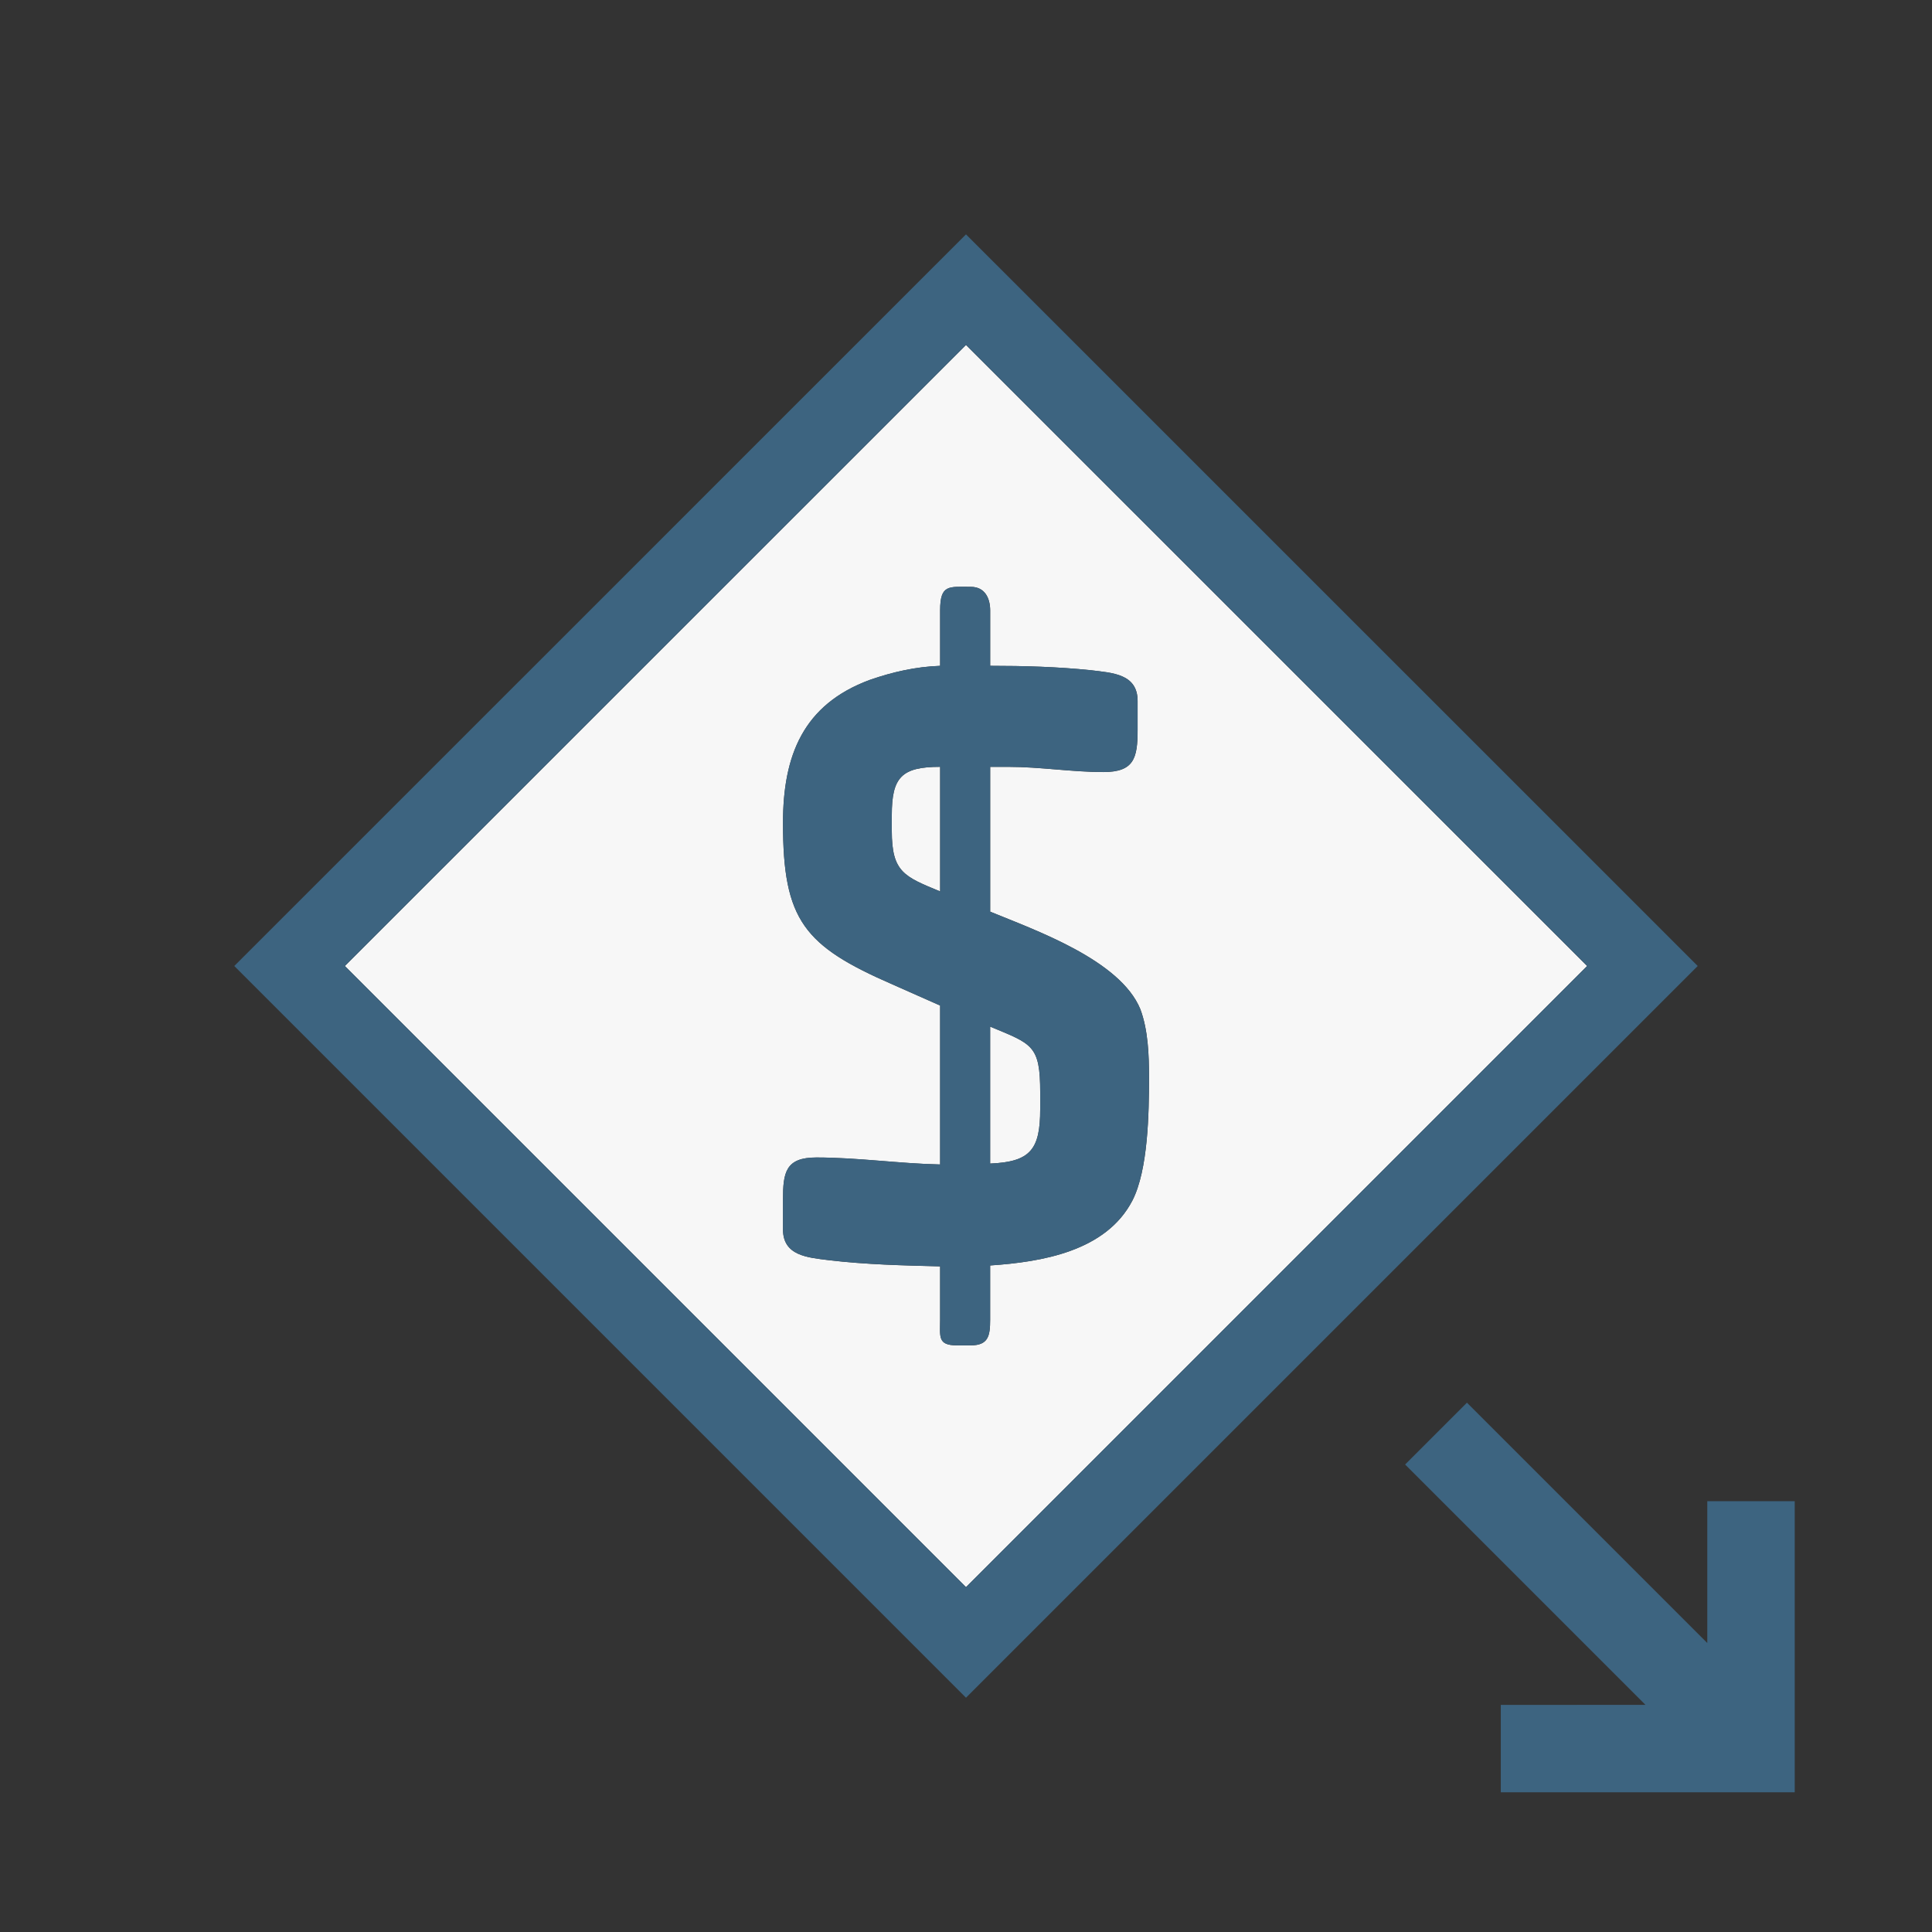 <?xml version="1.0" encoding="utf-8"?>
<!-- Generator: Adobe Illustrator 17.0.0, SVG Export Plug-In . SVG Version: 6.00 Build 0)  -->
<!DOCTYPE svg PUBLIC "-//W3C//DTD SVG 1.1//EN" "http://www.w3.org/Graphics/SVG/1.1/DTD/svg11.dtd">
<svg version="1.1" id="Layer_1" xmlns="http://www.w3.org/2000/svg" xmlns:xlink="http://www.w3.org/1999/xlink" x="0px" y="0px"
	 width="42px" height="42px" viewBox="0 0 42 42" enable-background="new 0 0 42 42" xml:space="preserve">
<rect x="0" y="0" width="42" height="42" fill="#333333" stroke="none"/>
<g>
	<polygon fill="#3D6480" points="37.115,32.635 37.115,35.718 31.89,30.493 30.546,31.837 35.771,37.062 32.626,37.063 
		32.626,38.963 39.016,38.962 39.016,32.635 	"/>
	<path fill="#F7F7F7" d="M19.387,17.719v0.344c0,0.896,0.268,0.992,1.051,1.316V16.67C19.598,16.67,19.387,16.898,19.387,17.719z"/>
	<path fill="#F7F7F7" d="M21.525,22.318v2.977c0.877-0.037,1.088-0.305,1.088-1.184V23.75
		C22.613,22.719,22.441,22.699,21.525,22.318z"/>
	<path fill="#F7F7F7" d="M21,7.499L7.497,21L21,34.503L34.503,21L21,7.499z M21.525,27.51v1.182c0,0.346-0.039,0.555-0.42,0.555
		H20.8c-0.42,0-0.362-0.191-0.362-0.555v-1.162c-0.802-0.02-1.623-0.039-2.424-0.135c-0.459-0.057-0.992-0.096-0.992-0.668v-0.648
		c0-0.592,0.057-0.916,0.725-0.916c0.896,0,1.795,0.133,2.691,0.152v-3.455c-0.344-0.152-0.688-0.305-1.031-0.457
		c-1.928-0.84-2.385-1.393-2.385-3.512c0-1.469,0.438-2.576,1.889-3.111c0.496-0.172,0.992-0.285,1.527-0.305v-1.203
		c0-0.572,0.19-0.514,0.668-0.514c0.305,0,0.42,0.248,0.42,0.514v1.203c0.725,0,1.469,0.02,2.194,0.096
		c0.458,0.057,1.011,0.076,1.011,0.668v0.629c0,0.611-0.076,0.916-0.744,0.916c-0.687,0-1.373-0.113-2.061-0.113h-0.4v3.148
		c0.973,0.4,2.824,1.049,3.264,2.119c0.171,0.457,0.189,1.01,0.189,1.488c0,0.764-0.019,2.004-0.361,2.672
		C24.044,27.203,22.65,27.434,21.525,27.51z"/>
	<path fill="#3D6480" d="M21,5.095L5.093,21L21,36.907L36.907,21L21,5.095z M7.497,21L21,7.499L34.503,21L21,34.503L7.497,21z"/>
	<path fill="#3D6480" d="M24.789,21.938c-0.439-1.07-2.291-1.719-3.264-2.119V16.67h0.4c0.688,0,1.374,0.113,2.061,0.113
		c0.668,0,0.744-0.305,0.744-0.916v-0.629c0-0.592-0.553-0.611-1.011-0.668c-0.726-0.076-1.47-0.096-2.194-0.096v-1.203
		c0-0.266-0.115-0.514-0.42-0.514c-0.478,0-0.668-0.059-0.668,0.514v1.203c-0.535,0.02-1.031,0.133-1.527,0.305
		c-1.45,0.535-1.889,1.643-1.889,3.111c0,2.119,0.457,2.672,2.385,3.512c0.344,0.152,0.688,0.305,1.031,0.457v3.455
		c-0.896-0.02-1.795-0.152-2.691-0.152c-0.668,0-0.725,0.324-0.725,0.916v0.648c0,0.572,0.533,0.611,0.992,0.668
		c0.801,0.096,1.622,0.115,2.424,0.135v1.162c0,0.363-0.058,0.555,0.362,0.555h0.306c0.381,0,0.42-0.209,0.42-0.555V27.51
		c1.125-0.076,2.519-0.307,3.092-1.412c0.343-0.668,0.361-1.908,0.361-2.672C24.979,22.947,24.96,22.395,24.789,21.938z
		 M20.438,19.379c-0.783-0.324-1.051-0.42-1.051-1.316v-0.344c0-0.82,0.211-1.049,1.051-1.049V19.379z M22.613,24.111
		c0,0.879-0.211,1.146-1.088,1.184v-2.977c0.916,0.381,1.088,0.4,1.088,1.432V24.111z"/>
</g>
</svg>
